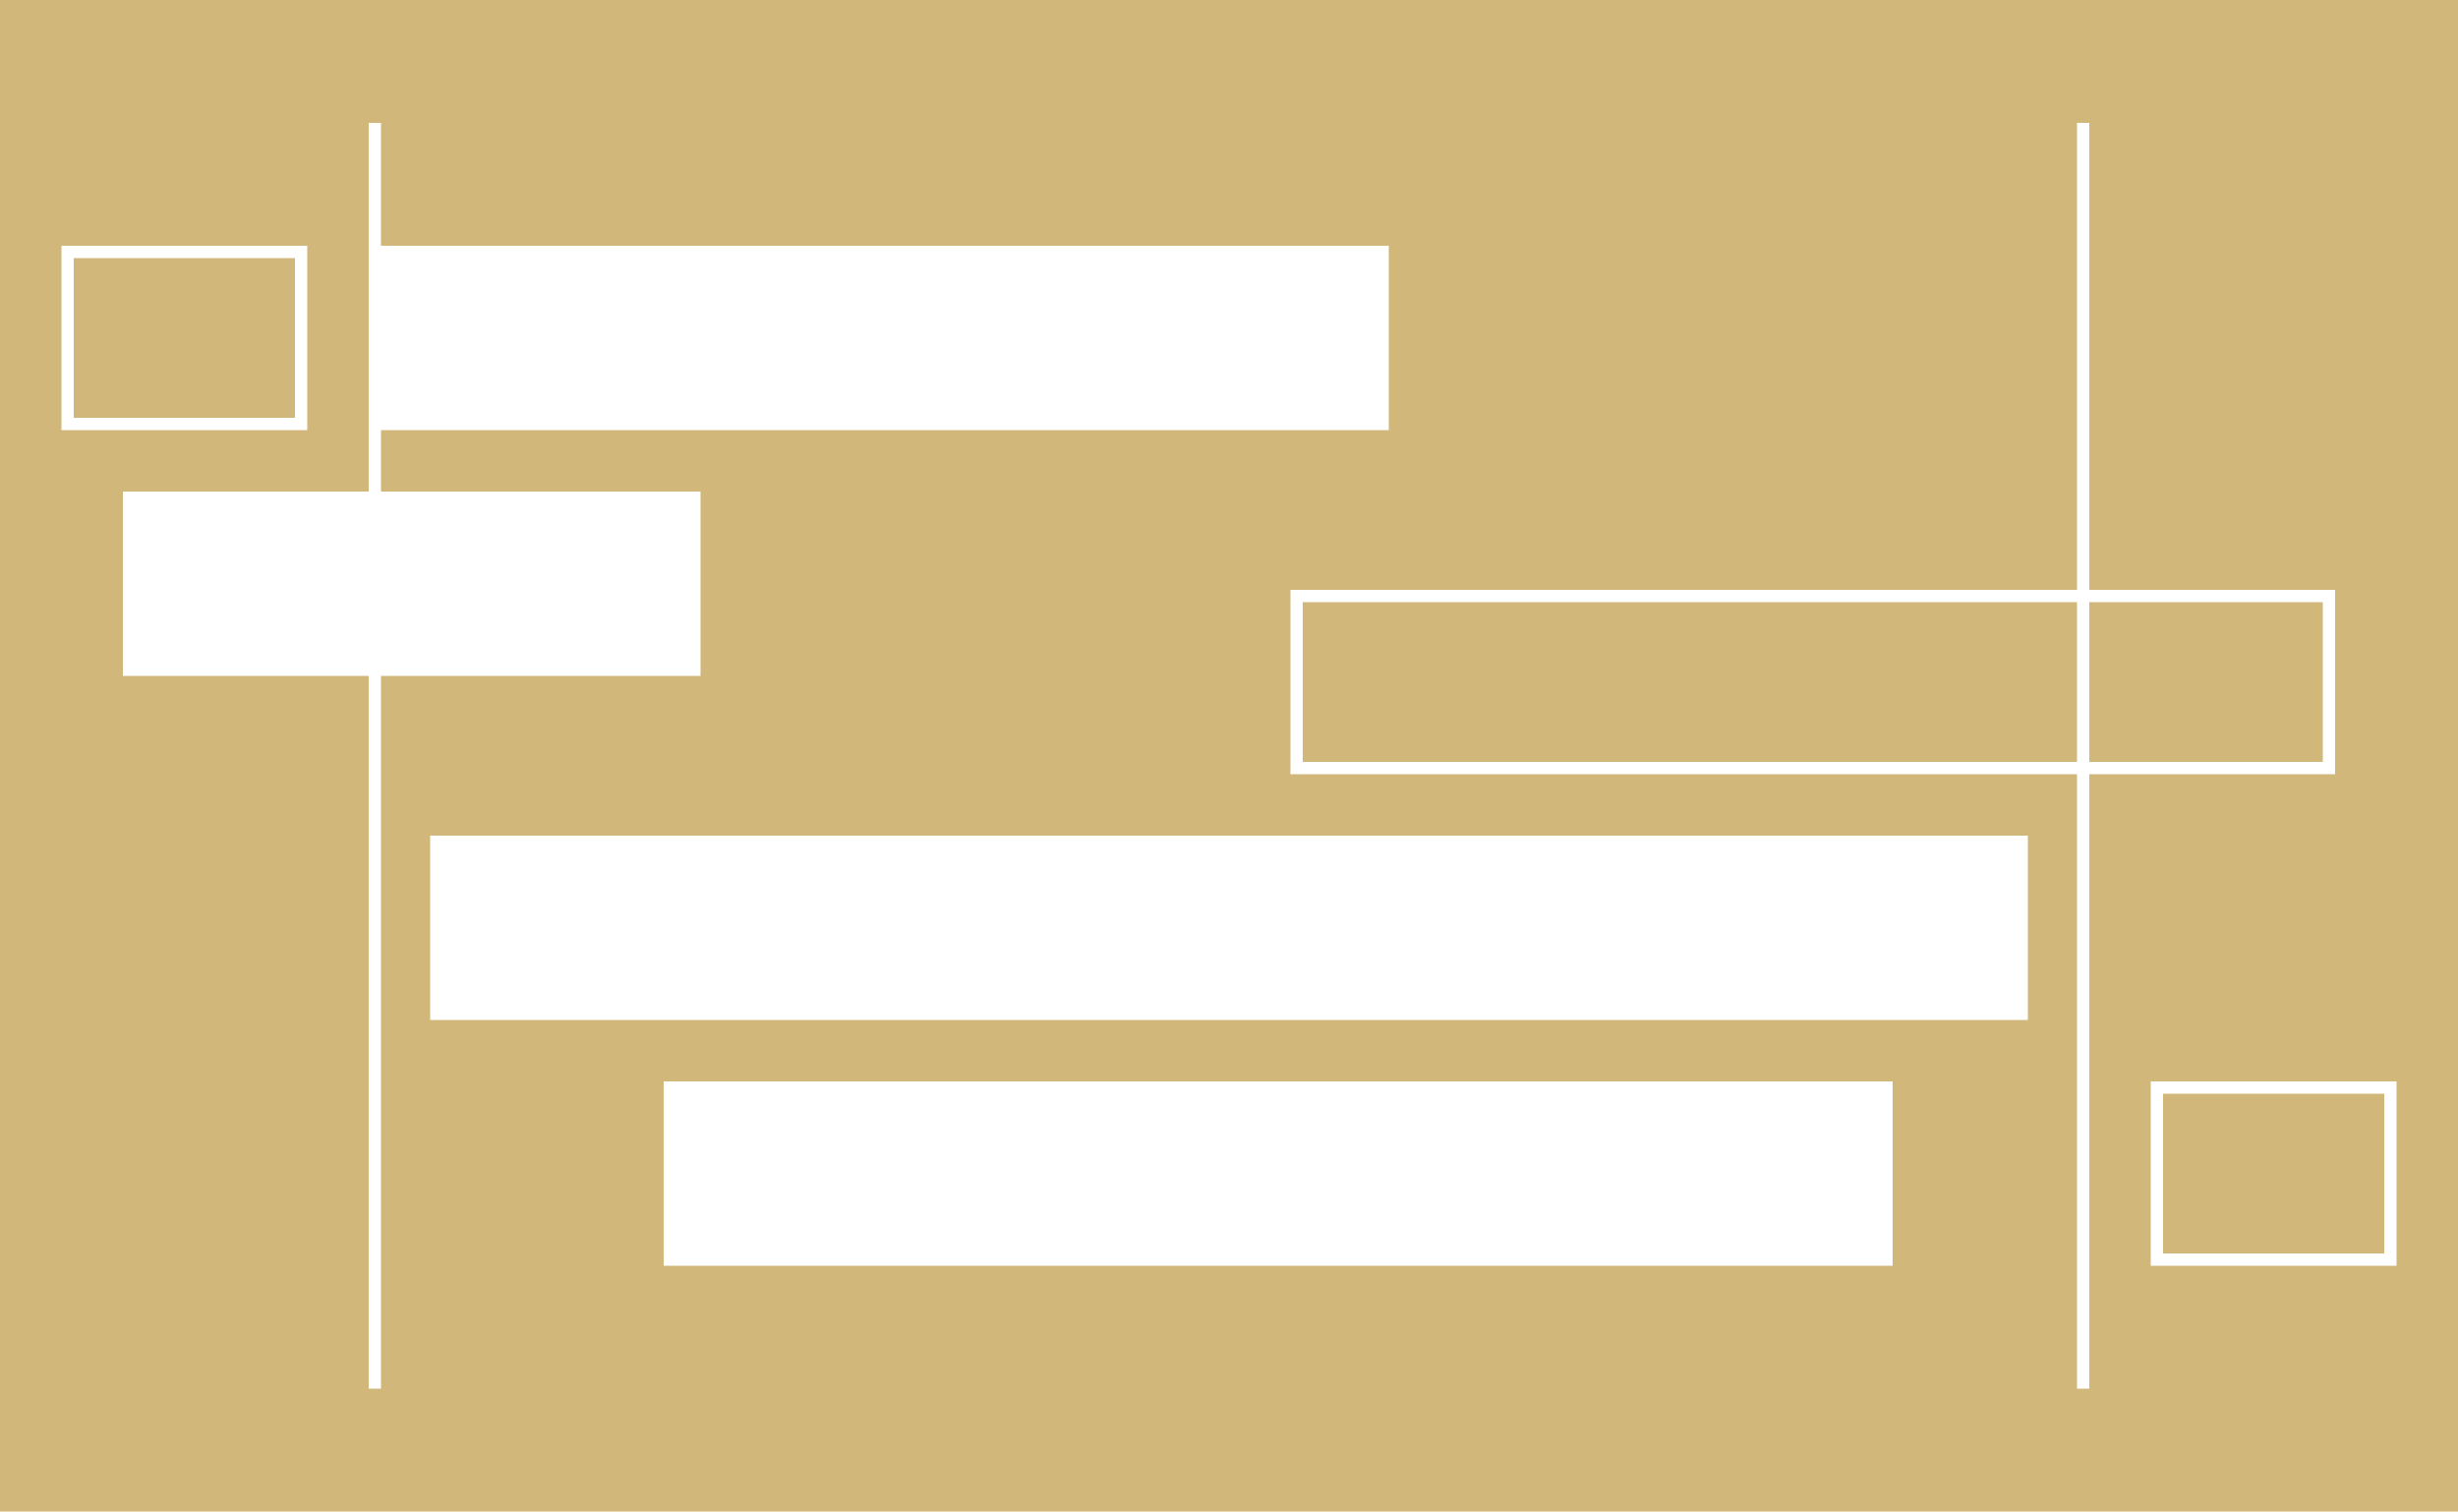 <svg xmlns="http://www.w3.org/2000/svg" xmlns:xlink="http://www.w3.org/1999/xlink" width="200" height="123" viewBox="0 0 200 123">
  <defs>
    <clipPath id="clip-img_filter_time_05">
      <rect width="200" height="123"/>
    </clipPath>
  </defs>
  <g id="img_filter_time_05" clip-path="url(#clip-img_filter_time_05)">
    <path id="img-filter-time-05" d="M200,123H0V0H200V123ZM105,48V63h64v50h1V63h20V48H170V10h-1V48ZM10,40V55H30v58h1V55H57V40H31V35h82V20H31V10H30V40ZM175,88v15h20V88ZM54,88v15H154V88ZM35,68V83H165V68ZM5,20V35H25V20Zm189,82H176V89h18v13Zm-5-40H170V49h19V62Zm-20,0H106V49h63V62ZM24,34H6V21H24V34Z" transform="translate(0 0)" fill="#d1b77a"/>
  </g>
</svg>
